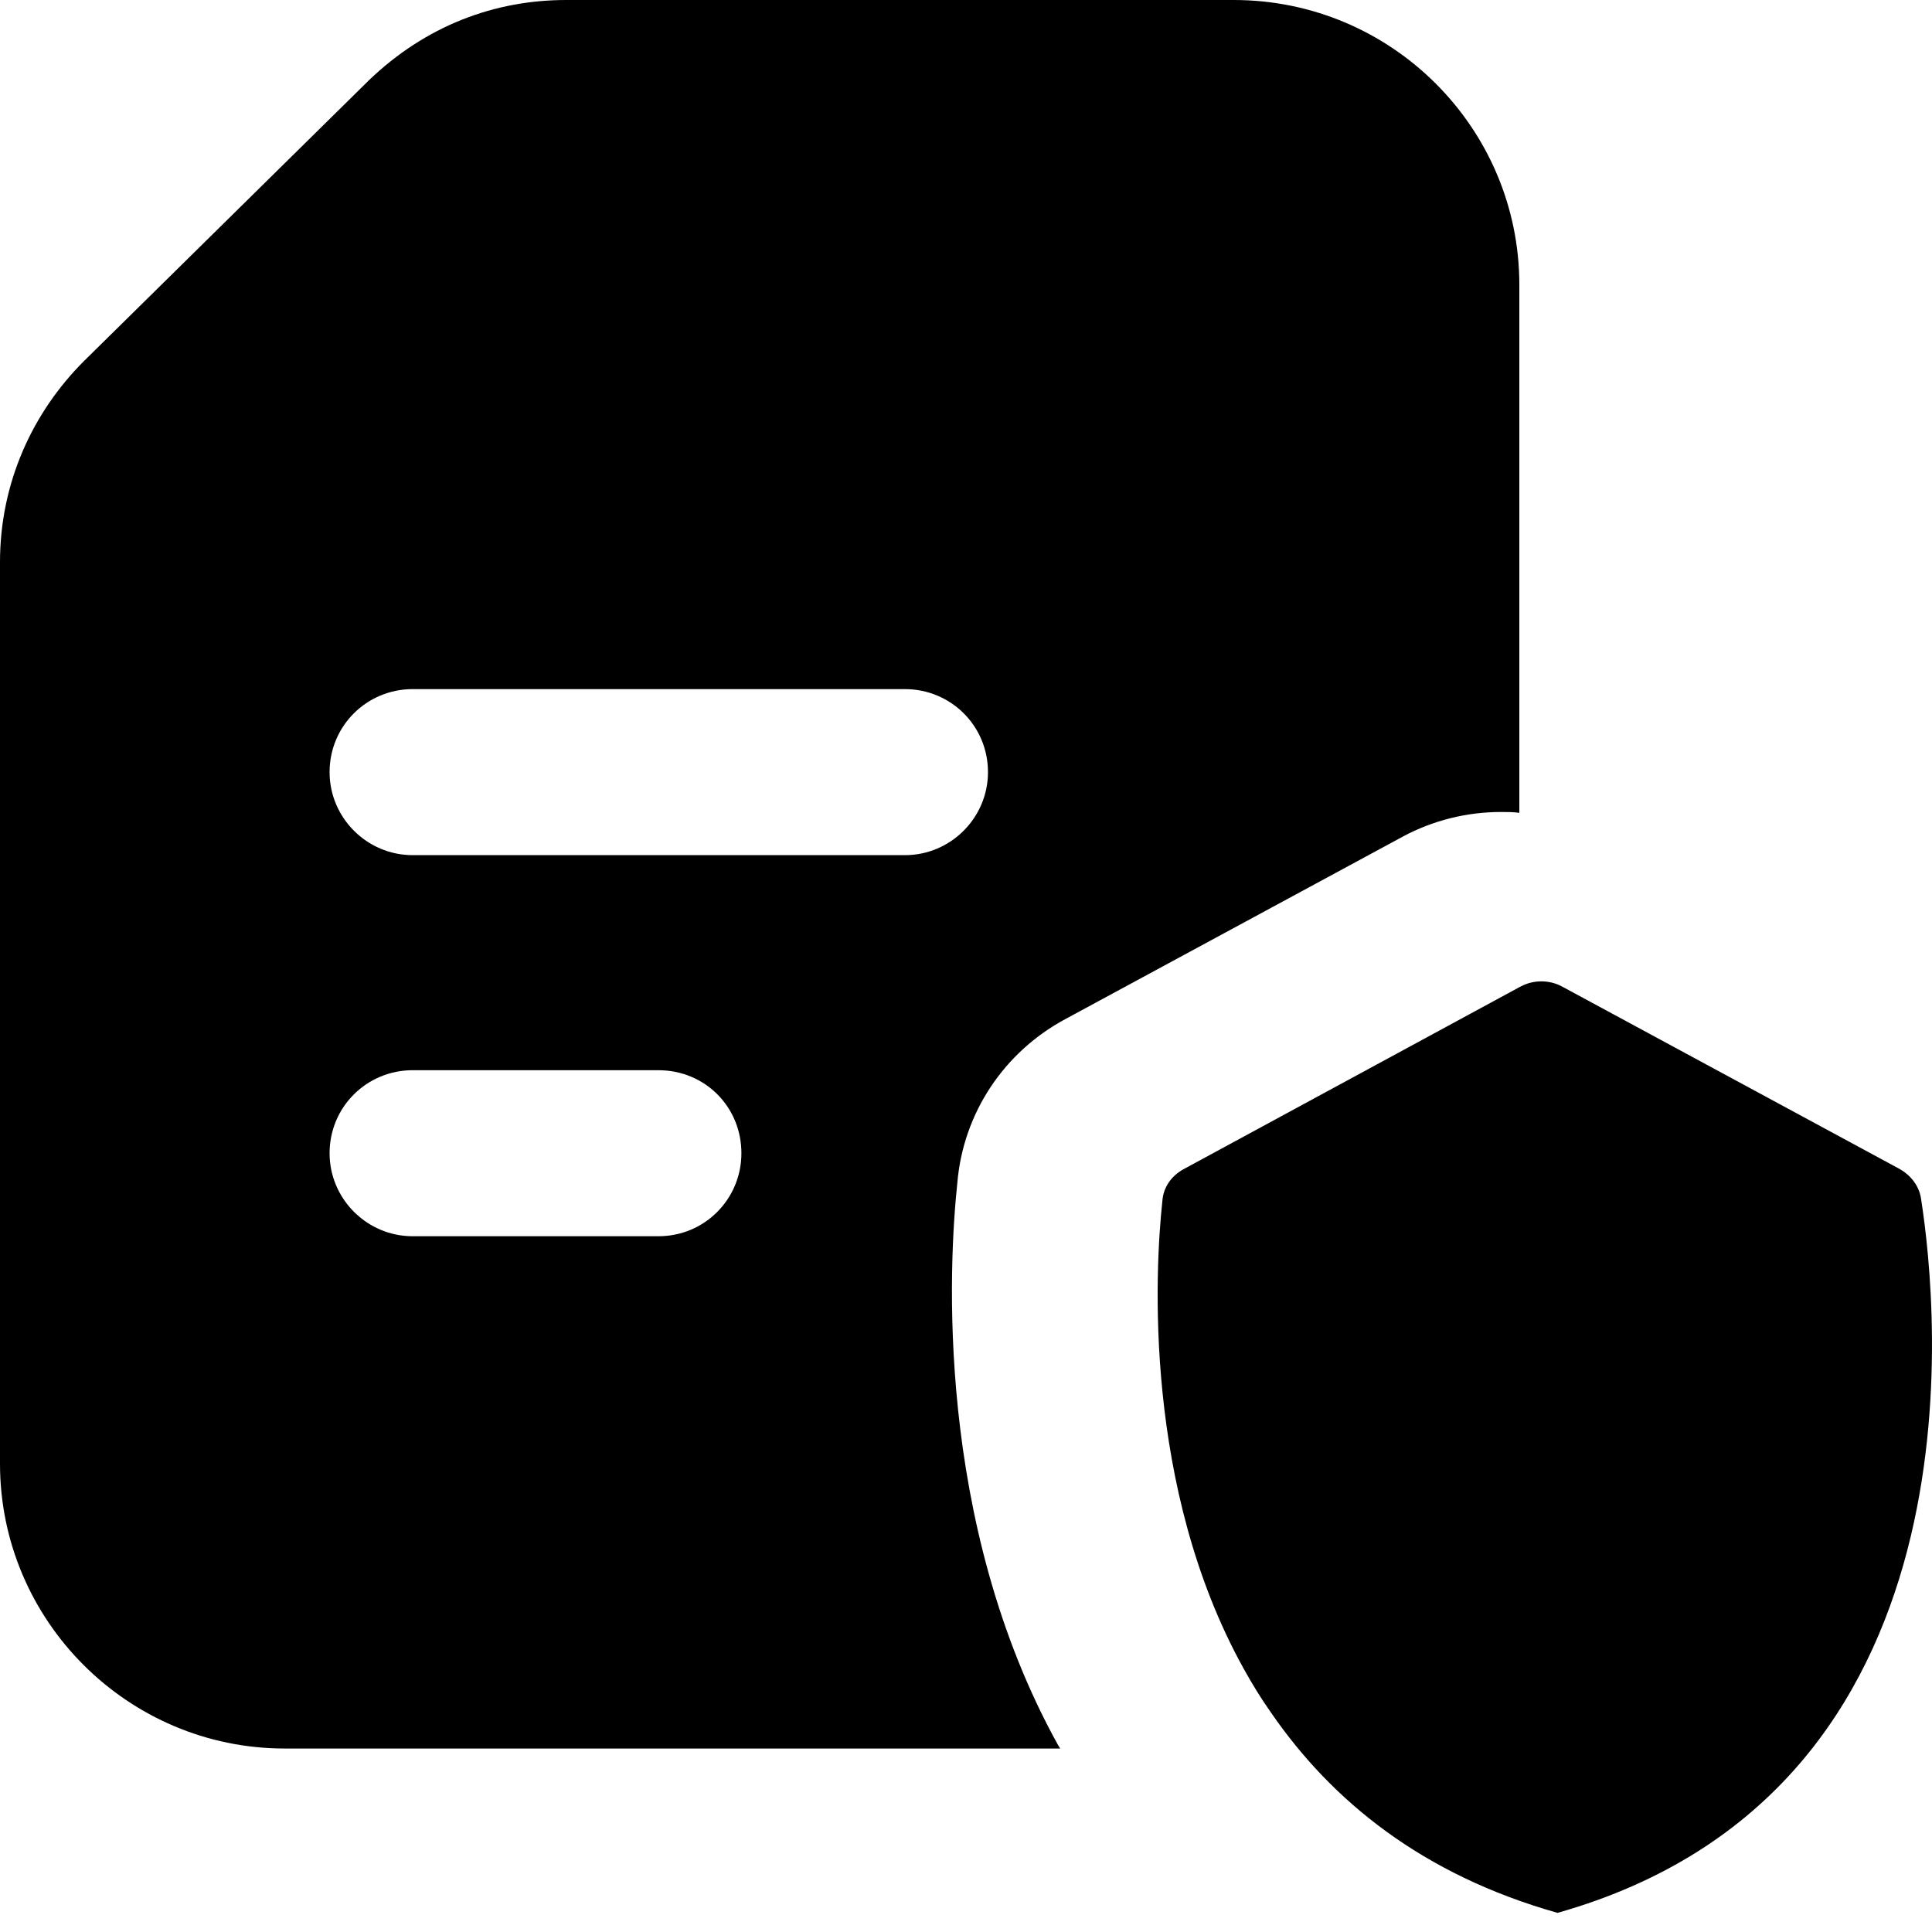 <svg width="32" height="32" viewBox="0 0 32 32" fill="none" xmlns="http://www.w3.org/2000/svg">
<path d="M20.435 0H9.379C8.194 0 7.051 0.424 6.106 1.334L1.389 5.982C0.544 6.826 0 7.992 0 9.31V24.244C0 26.843 2.118 28.961 4.717 28.961H17.561C17.547 28.947 17.547 28.933 17.533 28.919C15.47 25.206 15.718 20.902 15.856 19.596C15.952 18.441 16.626 17.423 17.657 16.873L23.227 13.861C23.735 13.586 24.299 13.449 24.863 13.449C24.959 13.449 25.069 13.449 25.165 13.463V4.717C25.165 2.118 23.048 0 20.435 0ZM10.905 20.476H6.835C6.078 20.476 5.459 19.857 5.459 19.101C5.459 18.331 6.078 17.726 6.835 17.726H10.905C11.675 17.726 12.28 18.331 12.28 19.101C12.28 19.857 11.675 20.476 10.905 20.476ZM14.989 14.164H6.835C6.078 14.164 5.459 13.545 5.459 12.789C5.459 12.019 6.078 11.414 6.835 11.414H14.989C15.746 11.414 16.364 12.019 16.364 12.789C16.364 13.545 15.746 14.164 14.989 14.164Z" fill="currentColor"/>
<path d="M19.61 19.362C19.404 19.472 19.266 19.665 19.252 19.898C19.129 21.04 18.936 24.643 20.6 27.64C20.737 27.888 20.889 28.136 21.054 28.369C22.058 29.827 23.557 31.051 25.798 31.683C32.935 29.662 32.096 21.645 31.821 19.871C31.794 19.651 31.656 19.472 31.464 19.362L25.867 16.337C25.661 16.227 25.399 16.227 25.193 16.337L25.165 16.351C25.026 16.426 19.247 19.559 19.61 19.362Z" fill="currentColor"/>
</svg>
